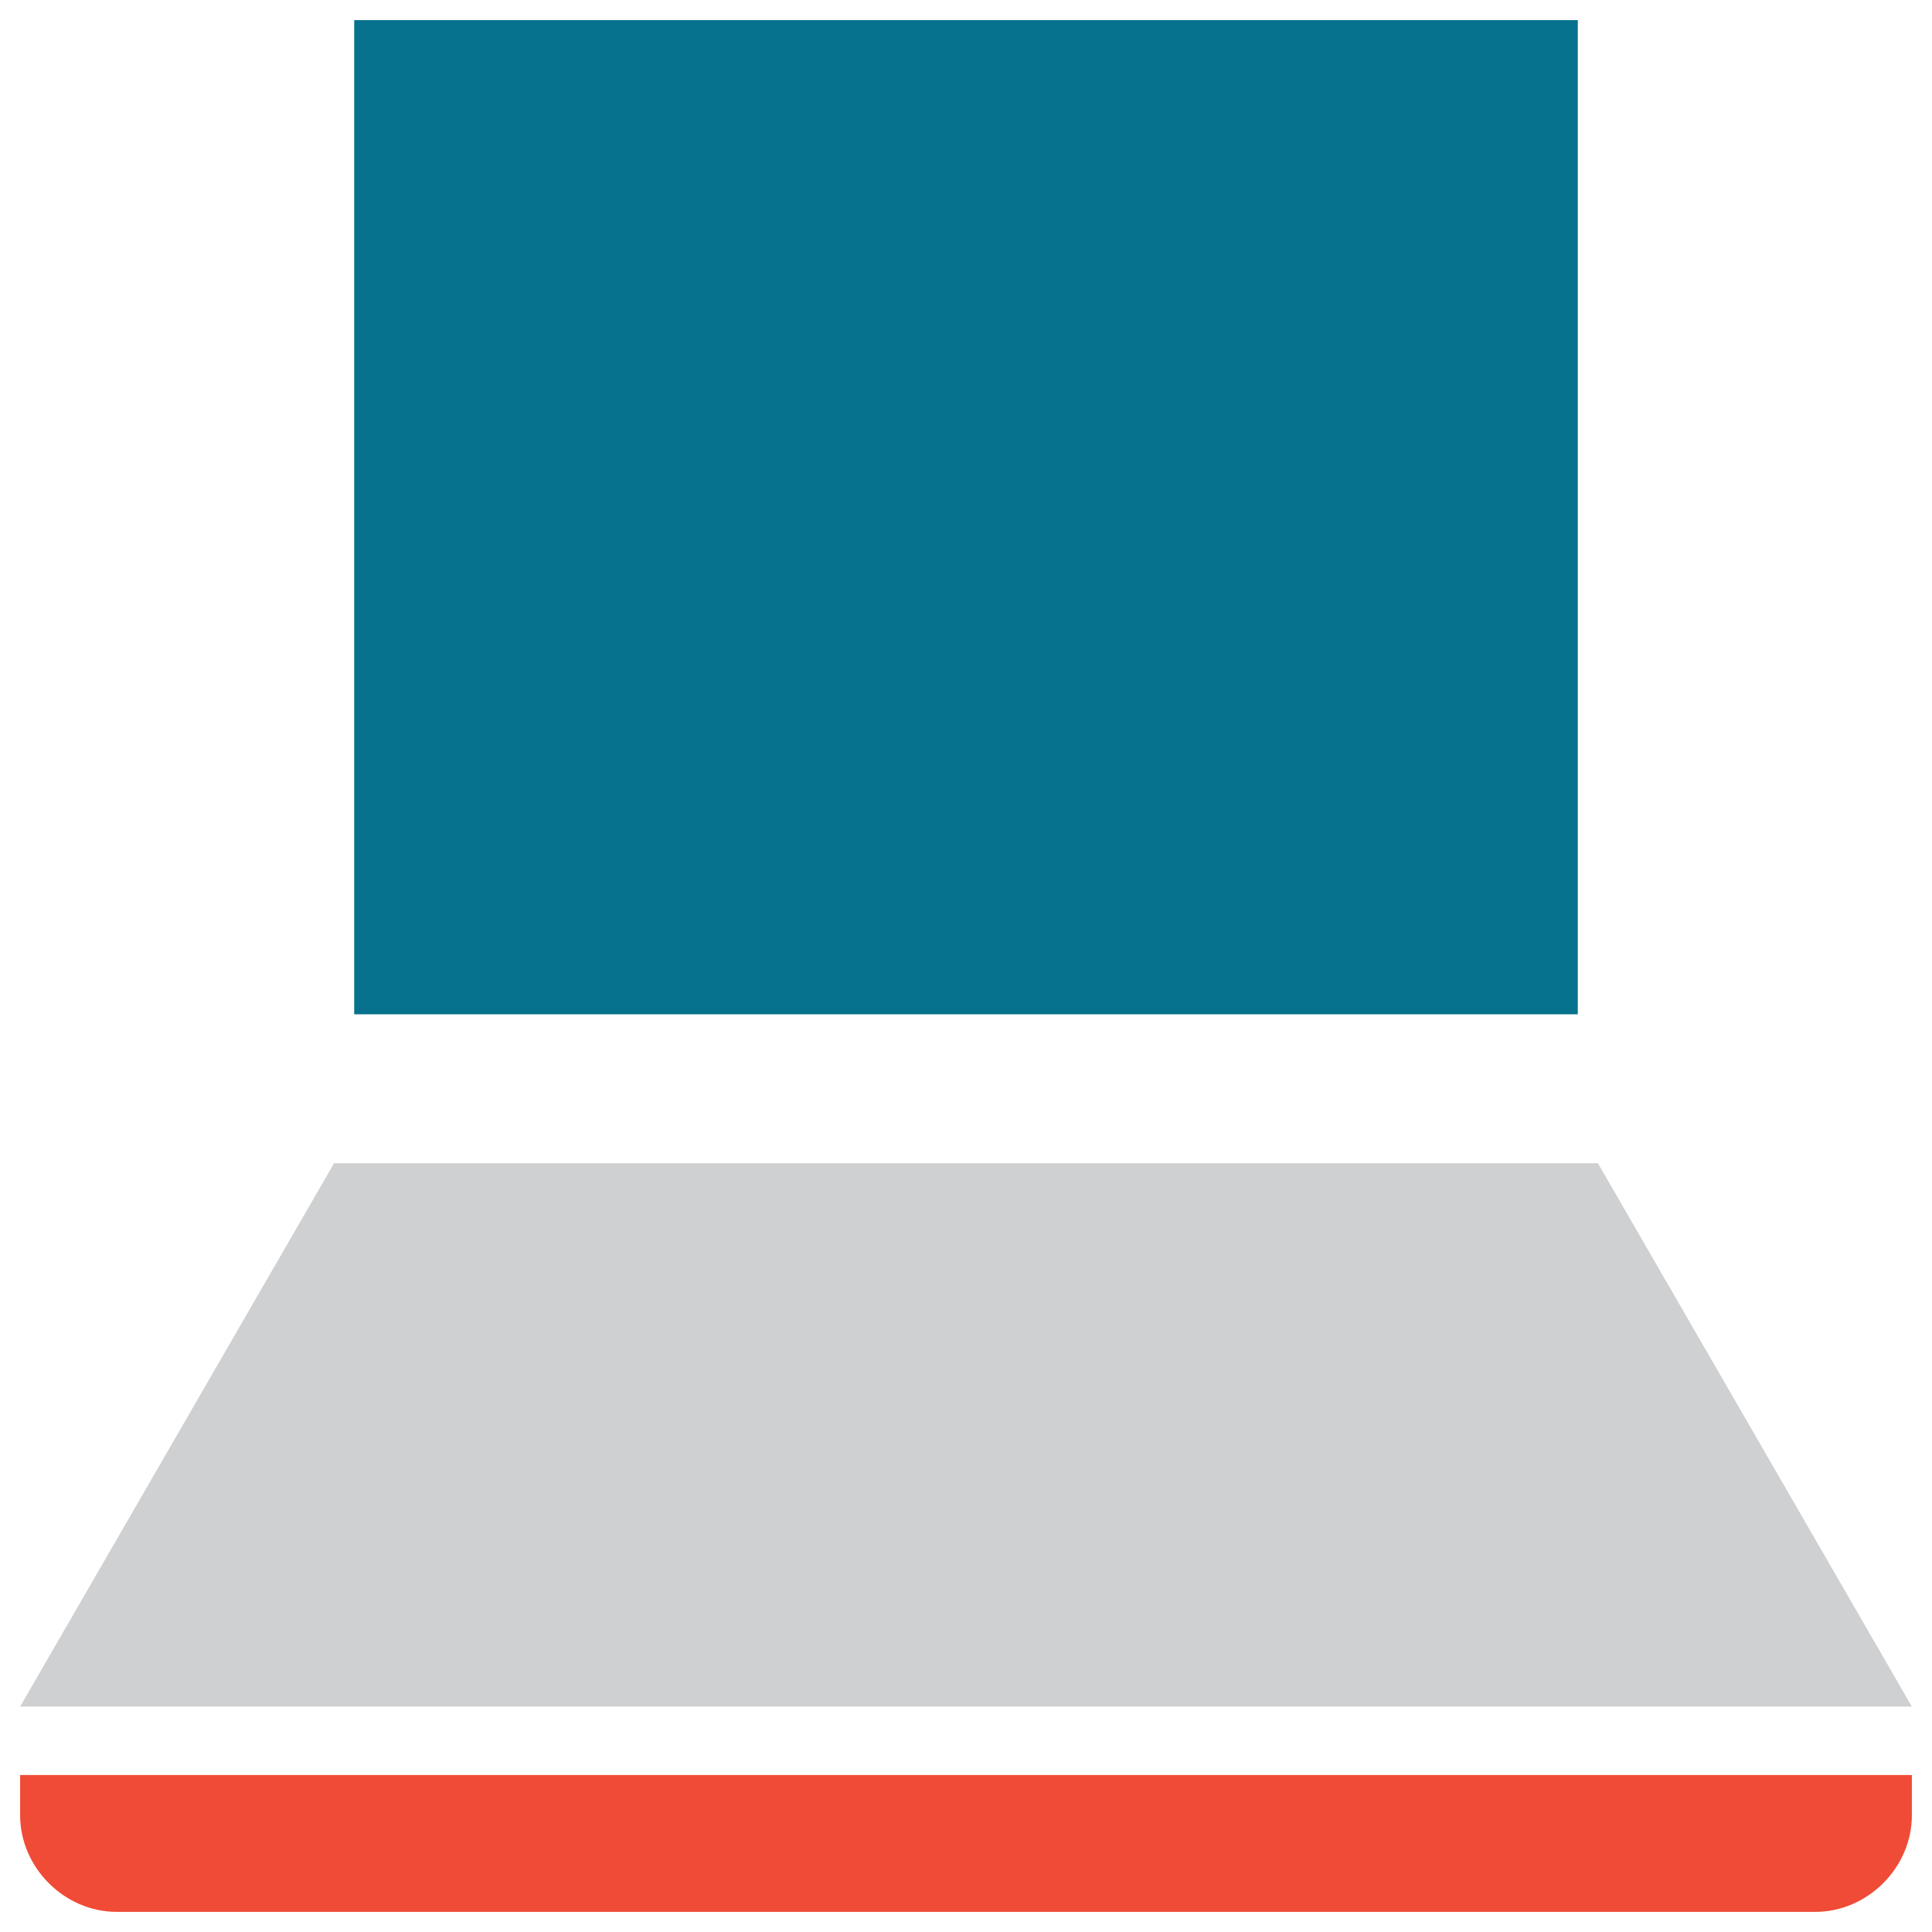 <?xml version="1.0" encoding="utf-8"?>
<!-- Generator: Adobe Illustrator 18.0.0, SVG Export Plug-In . SVG Version: 6.00 Build 0)  -->
<!DOCTYPE svg PUBLIC "-//W3C//DTD SVG 1.1//EN" "http://www.w3.org/Graphics/SVG/1.1/DTD/svg11.dtd">
<svg version="1.1" id="Layer_1" xmlns="http://www.w3.org/2000/svg" xmlns:xlink="http://www.w3.org/1999/xlink" x="0px" y="0px"
	 viewBox="0 0 48 48" enable-background="new 0 0 48 48" xml:space="preserve">
<g>
	<polygon fill="#CFD0D1" points="39.7,28.9 8.3,28.9 0.5,42.4 47.5,42.4 	"/>
	<rect x="8.8" y="0.5" fill="#06728D" width="30.4" height="24.7"/>
	<path fill="#F04B36" d="M45.1,47.5H2.9c-1.3,0-2.4-1.1-2.4-2.4v-1h47v1C47.5,46.4,46.4,47.5,45.1,47.5z"/>
</g>
</svg>
